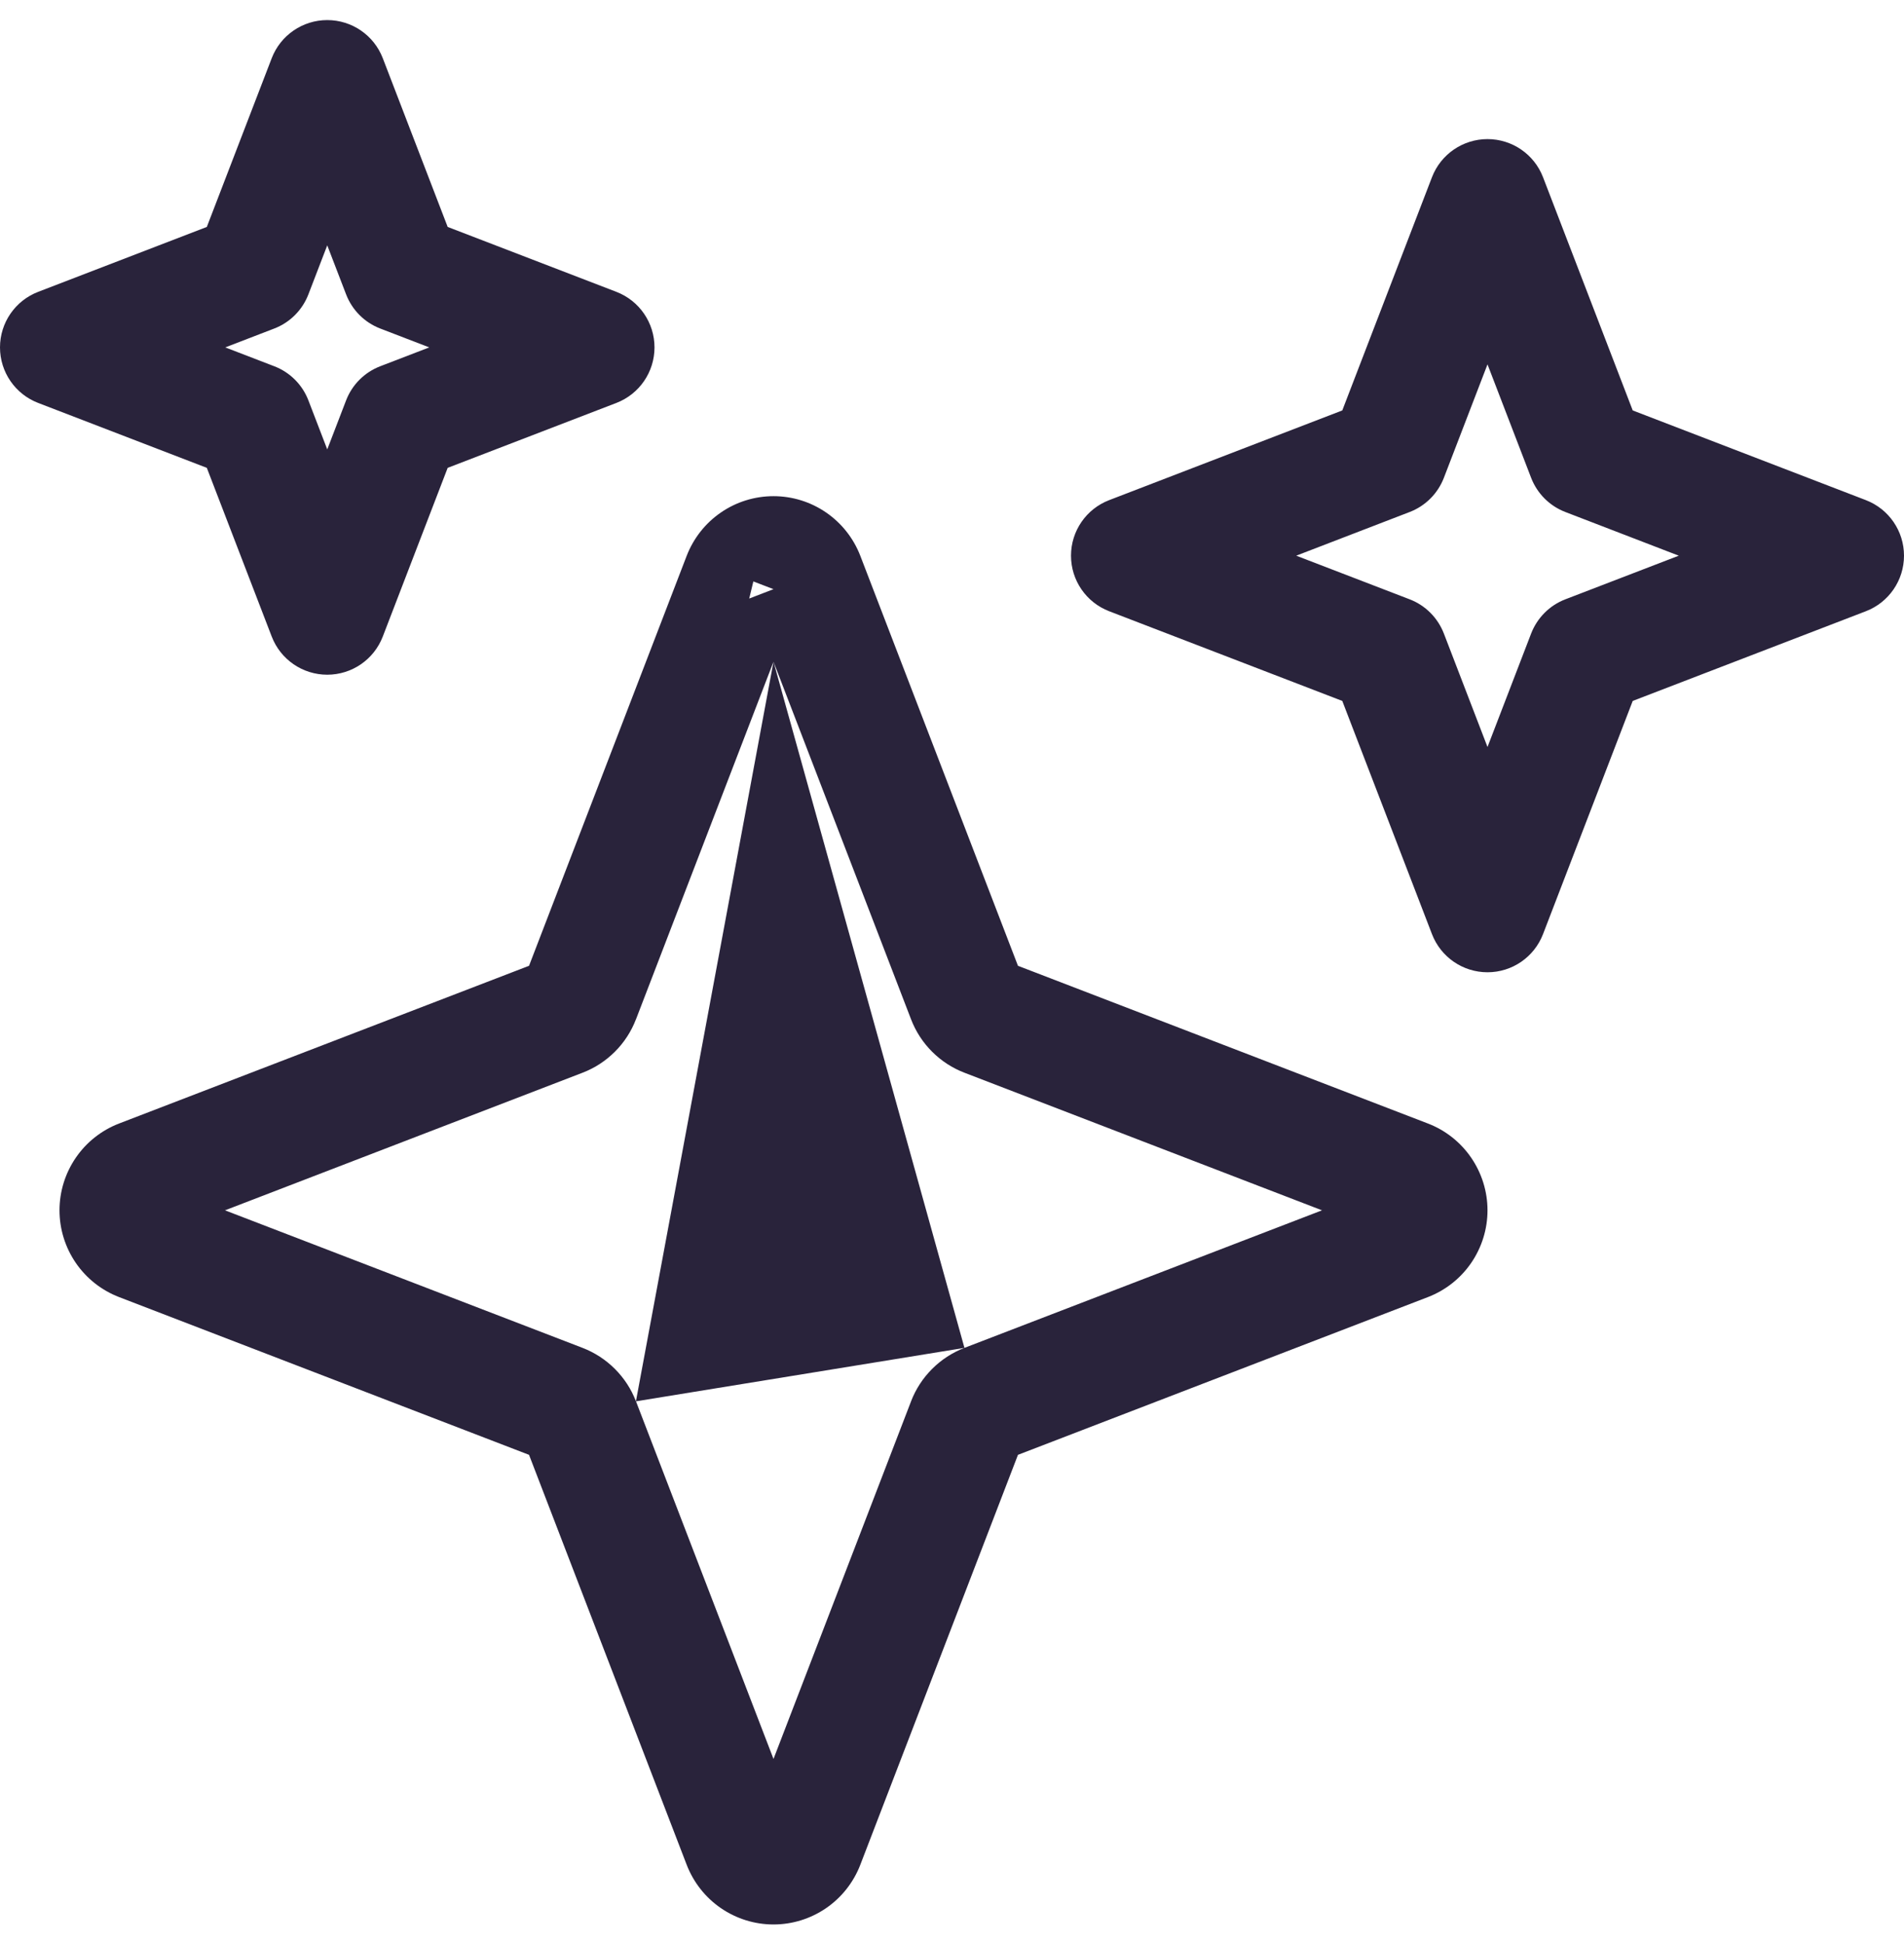 <svg width="48" height="49" viewBox="0 0 48 49" fill="none" xmlns="http://www.w3.org/2000/svg">
<path fill-rule="evenodd" clip-rule="evenodd" d="M8.25 0.506C8.871 0.506 9.427 0.888 9.65 1.467L11.286 5.72L15.539 7.356C16.118 7.579 16.5 8.135 16.5 8.756C16.5 9.377 16.118 9.933 15.539 10.156L11.286 11.792L9.65 16.044C9.427 16.624 8.871 17.006 8.25 17.006C7.629 17.006 7.073 16.624 6.85 16.044L5.214 11.792L0.962 10.156C0.382 9.933 0 9.377 0 8.756C0 8.135 0.382 7.579 0.962 7.356L5.214 5.72L6.85 1.467C7.073 0.888 7.629 0.506 8.25 0.506ZM8.25 6.184L7.775 7.419C7.623 7.815 7.31 8.129 6.913 8.281L5.679 8.756L6.913 9.231C7.31 9.383 7.623 9.696 7.775 10.092L8.25 11.327L8.725 10.092C8.877 9.696 9.19 9.383 9.587 9.231L10.822 8.756L9.587 8.281C9.19 8.129 8.877 7.815 8.725 7.419L8.25 6.184ZM37.5 3.506C38.121 3.506 38.677 3.888 38.9 4.467L41.161 10.345L47.039 12.606C47.618 12.829 48 13.385 48 14.006C48 14.627 47.618 15.183 47.039 15.406L41.161 17.667L38.9 23.544C38.677 24.124 38.121 24.506 37.5 24.506C36.879 24.506 36.323 24.124 36.1 23.544L33.839 17.667L27.962 15.406C27.382 15.183 27 14.627 27 14.006C27 13.385 27.382 12.829 27.962 12.606L33.839 10.345L36.1 4.467C36.323 3.888 36.879 3.506 37.5 3.506ZM37.5 9.184L36.4 12.044C36.247 12.44 35.934 12.753 35.538 12.905L32.678 14.006L35.538 15.106C35.934 15.258 36.247 15.572 36.4 15.968L37.5 18.828L38.6 15.968C38.753 15.572 39.066 15.258 39.462 15.106L42.322 14.006L39.462 12.905C39.066 12.753 38.753 12.44 38.6 12.044L37.5 9.184ZM18.173 12.918C18.564 12.649 19.026 12.506 19.5 12.506C19.974 12.506 20.436 12.649 20.827 12.918C21.217 13.186 21.517 13.566 21.688 14.008L25.663 24.343L35.998 28.318C36.44 28.488 36.82 28.788 37.088 29.179C37.356 29.57 37.5 30.032 37.5 30.506C37.5 30.98 37.356 31.442 37.088 31.833C36.82 32.223 36.44 32.523 35.998 32.693L25.663 36.669L21.688 47.003C21.517 47.446 21.217 47.826 20.827 48.094C20.436 48.362 19.974 48.506 19.5 48.506C19.026 48.506 18.564 48.362 18.173 48.094C17.783 47.826 17.483 47.446 17.312 47.003L13.337 36.669L3.002 32.693C2.56 32.523 2.18 32.223 1.912 31.833C1.644 31.442 1.5 30.98 1.5 30.506C1.5 30.032 1.644 29.57 1.912 29.179C2.18 28.788 2.56 28.488 3.002 28.318L13.337 24.343L17.312 14.008C17.483 13.566 17.783 13.186 18.173 12.918ZM13.609 24.238L13.609 24.238L13.609 24.238ZM18.888 15.086L18.887 15.085L19.5 14.85L20.113 15.085L20.112 15.086C20.112 15.086 20.112 15.086 20.113 15.085L19.5 14.85L18.992 14.655M18.888 15.086C18.888 15.086 18.888 15.086 18.887 15.085L19.5 14.85M19.5 16.678L16.033 25.692C16.032 25.692 16.032 25.692 16.032 25.692C15.915 25.998 15.734 26.276 15.502 26.508C15.27 26.74 14.992 26.921 14.686 27.038C14.686 27.038 14.686 27.038 14.686 27.038L5.672 30.506L14.686 33.973C14.686 33.973 14.686 33.973 14.686 33.973C14.992 34.091 15.27 34.272 15.502 34.504C15.734 34.736 15.915 35.014 16.032 35.319M16.033 35.32L19.5 44.334L22.968 35.32C22.968 35.32 22.968 35.32 22.968 35.319C23.085 35.014 23.266 34.736 23.498 34.504C23.73 34.272 24.008 34.091 24.314 33.973M24.314 33.973L33.328 30.506L24.314 27.038C24.314 27.038 24.314 27.038 24.314 27.038C24.008 26.921 23.73 26.74 23.498 26.508C23.266 26.276 23.085 25.998 22.968 25.692C22.968 25.692 22.968 25.692 22.968 25.692L19.5 16.678M34.92 31.118C34.92 31.118 34.92 31.118 34.92 31.118L34.92 31.118ZM18.887 45.926C18.888 45.926 18.888 45.926 18.888 45.926L18.887 45.926ZM4.081 29.894C4.08 29.894 4.08 29.893 4.079 29.893L3.844 30.506L4.079 31.118C4.08 31.118 4.08 31.118 4.081 31.118L4.079 31.118L3.844 30.506L4.079 29.893L4.081 29.894Z" fill="#29233B"/>
</svg>
